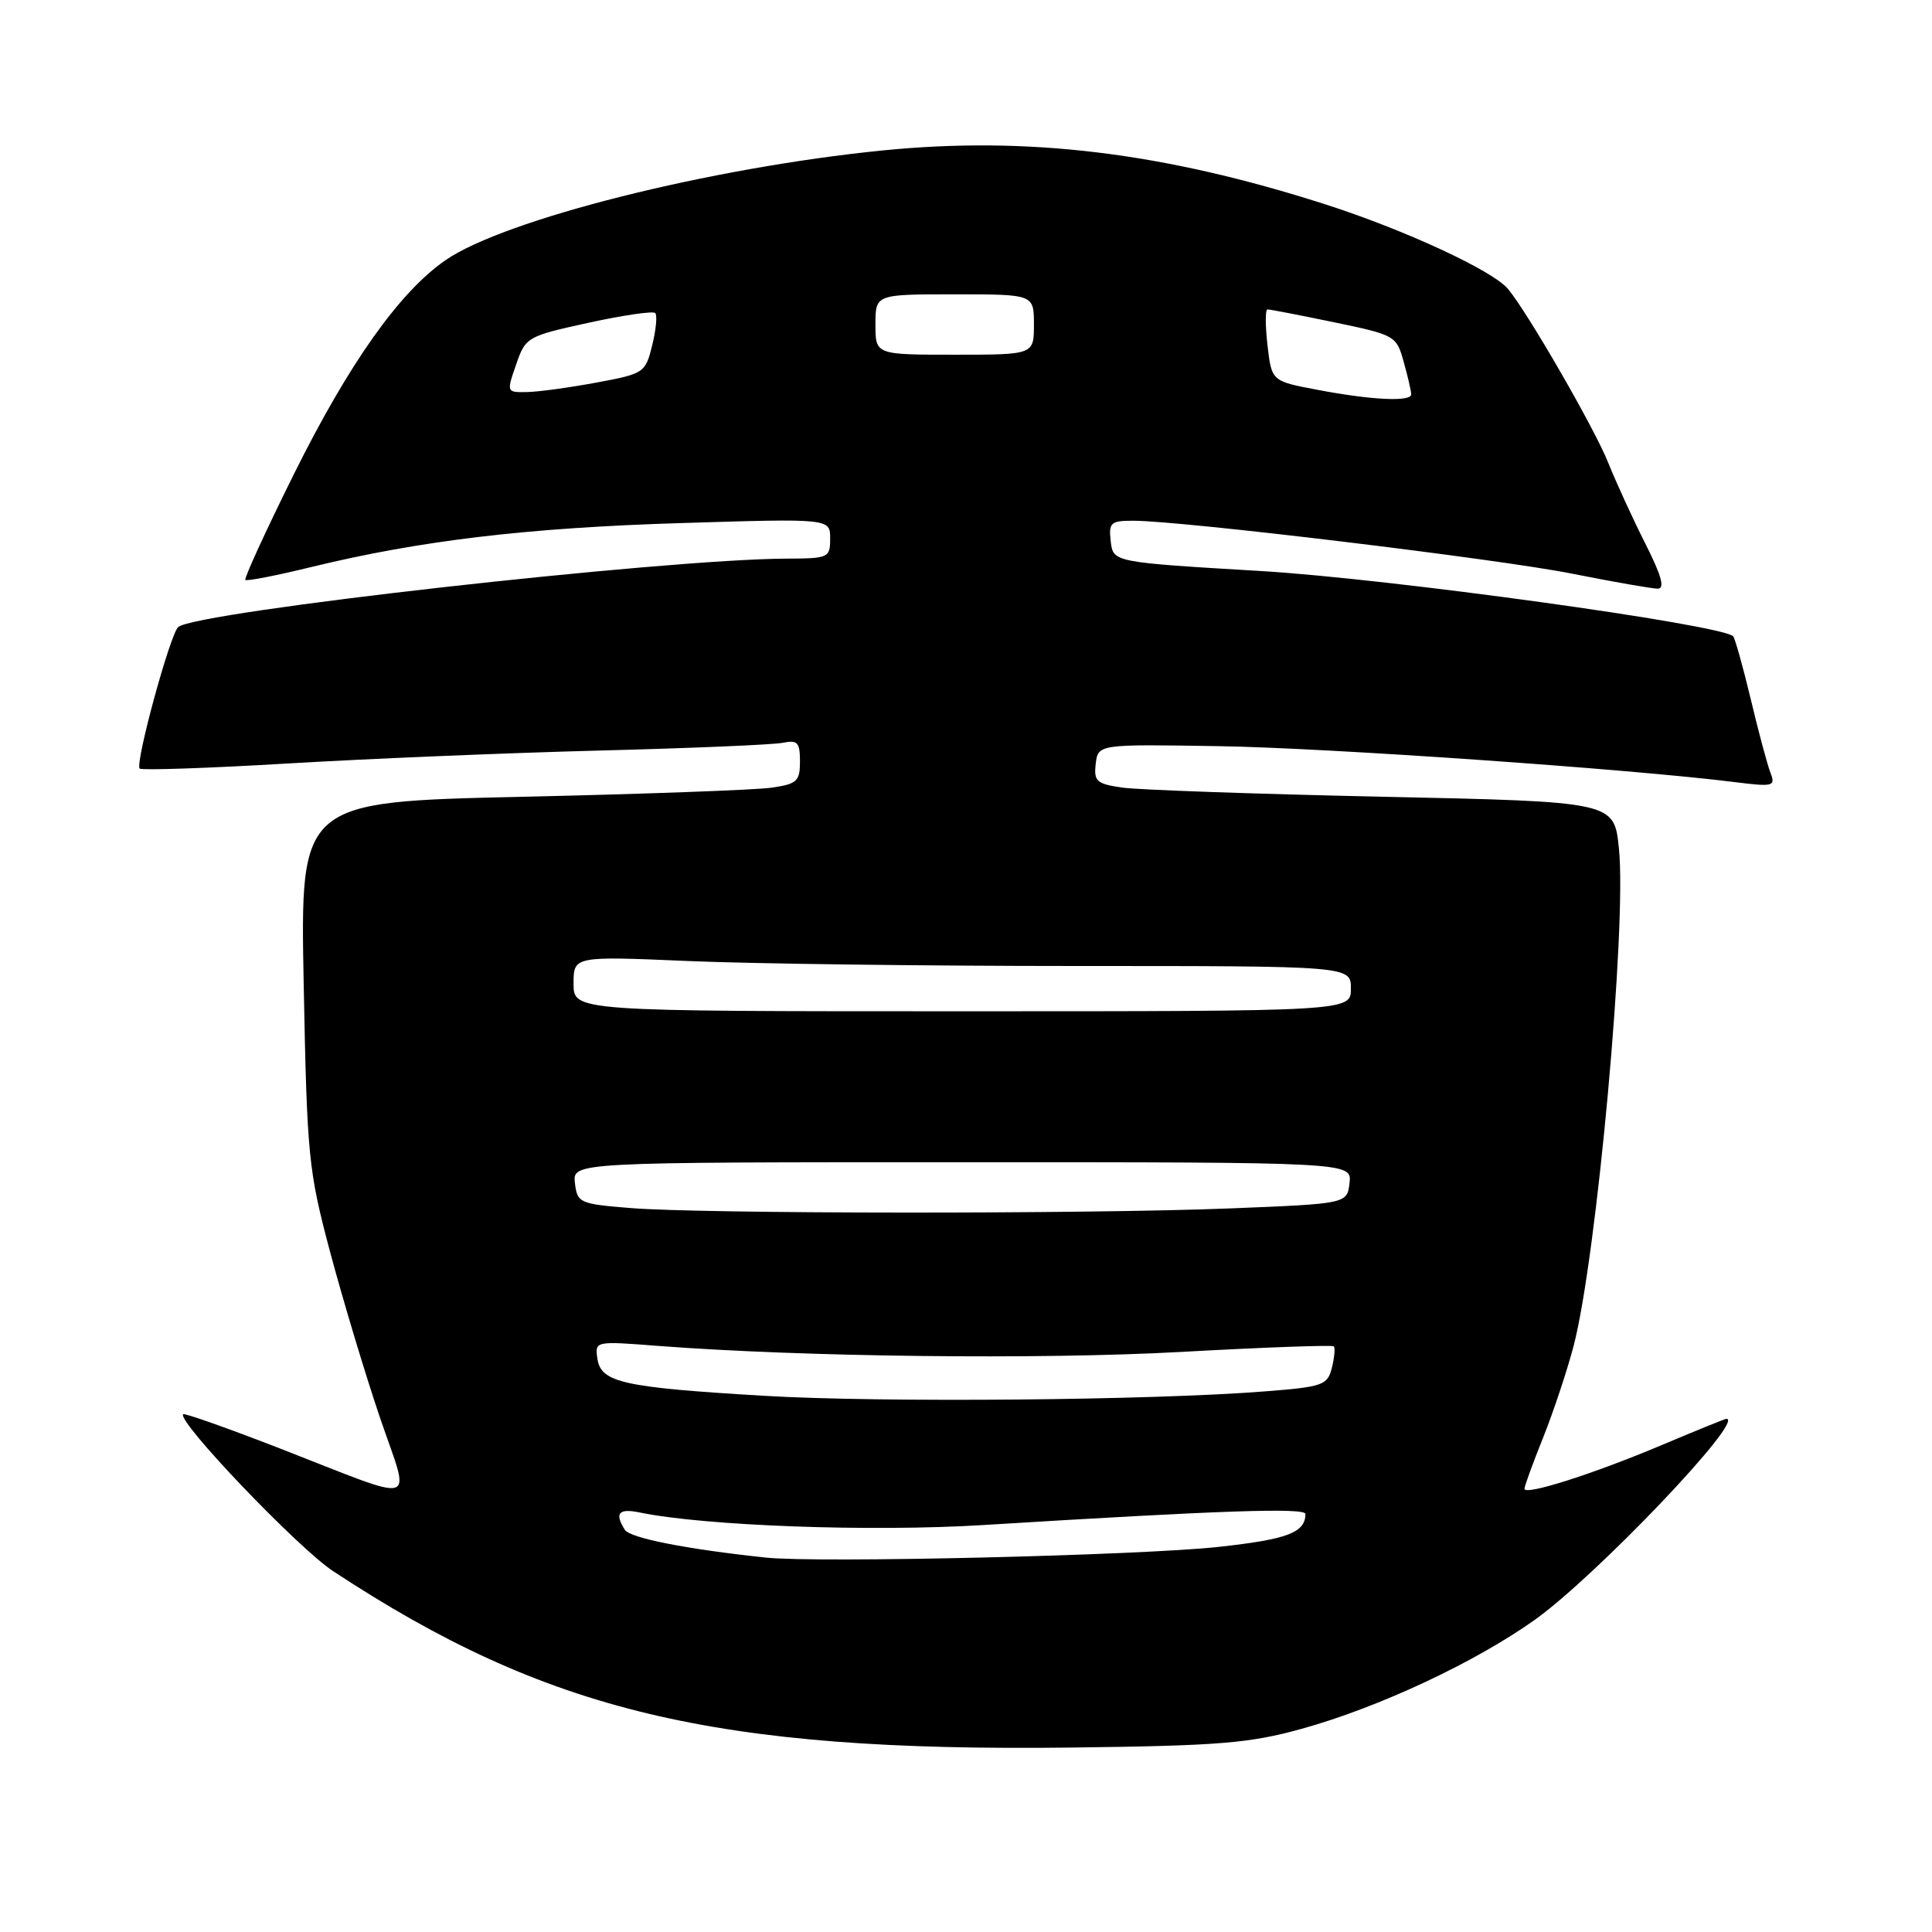 <?xml version="1.0" encoding="UTF-8" standalone="no"?>
<!DOCTYPE svg PUBLIC "-//W3C//DTD SVG 1.1//EN" "http://www.w3.org/Graphics/SVG/1.1/DTD/svg11.dtd" >
<svg xmlns="http://www.w3.org/2000/svg" xmlns:xlink="http://www.w3.org/1999/xlink" version="1.1" viewBox="0 0 256 256">
 <g >
 <path fill="currentColor"
d=" M 172.50 229.07 C 182.71 226.24 195.46 220.27 203.39 214.62 C 211.50 208.83 231.35 188.00 228.75 188.00 C 228.58 188.00 224.76 189.55 220.26 191.45 C 211.12 195.31 202.00 198.21 202.00 197.27 C 202.00 196.93 203.11 193.87 204.48 190.47 C 205.84 187.06 207.65 181.62 208.50 178.39 C 211.57 166.71 215.59 122.57 214.51 112.36 C 213.87 106.23 213.87 106.23 183.18 105.57 C 166.31 105.21 150.79 104.66 148.69 104.36 C 145.30 103.86 144.92 103.53 145.19 101.21 C 145.50 98.61 145.50 98.61 161.50 98.87 C 175.88 99.10 215.98 101.89 229.92 103.64 C 234.97 104.27 235.29 104.19 234.60 102.41 C 234.19 101.36 233.01 96.96 231.98 92.63 C 230.94 88.30 229.89 84.56 229.65 84.31 C 228.09 82.76 183.98 76.66 167.00 75.66 C 147.50 74.50 147.50 74.50 147.18 71.75 C 146.89 69.24 147.16 69.00 150.17 69.00 C 156.57 69.00 198.62 74.07 208.39 76.03 C 213.83 77.11 218.90 78.00 219.65 78.00 C 220.64 78.00 220.17 76.29 218.00 72.00 C 216.33 68.70 214.12 63.86 213.07 61.25 C 211.27 56.75 202.45 41.45 199.83 38.30 C 197.80 35.85 186.08 30.43 175.50 27.04 C 154.13 20.20 136.18 18.02 117.00 19.93 C 94.15 22.21 66.84 29.07 59.01 34.49 C 52.91 38.72 46.23 48.16 38.93 62.85 C 35.21 70.35 32.32 76.65 32.51 76.84 C 32.70 77.03 36.60 76.27 41.18 75.15 C 55.61 71.63 69.87 69.93 90.25 69.31 C 110.00 68.70 110.00 68.70 110.00 71.35 C 110.00 73.91 109.80 74.00 104.25 74.02 C 87.98 74.08 25.89 81.06 23.61 83.09 C 22.53 84.05 17.86 101.19 18.51 101.84 C 18.76 102.09 27.64 101.79 38.23 101.16 C 48.83 100.53 67.40 99.76 79.50 99.45 C 91.60 99.14 102.51 98.68 103.75 98.42 C 105.68 98.03 106.00 98.38 106.00 100.89 C 106.00 103.52 105.61 103.88 102.25 104.37 C 100.19 104.67 85.29 105.22 69.14 105.58 C 39.78 106.24 39.78 106.24 40.24 130.37 C 40.69 153.36 40.85 155.04 43.77 166.00 C 45.46 172.32 48.41 182.13 50.33 187.79 C 54.41 199.79 56.02 199.29 37.05 191.91 C 30.20 189.25 24.45 187.22 24.27 187.39 C 23.39 188.27 39.49 205.12 44.13 208.18 C 72.45 226.82 94.71 232.14 142.00 231.56 C 161.61 231.32 165.53 231.00 172.50 229.07 Z  M 101.50 206.39 C 90.93 205.27 83.49 203.80 82.80 202.71 C 81.40 200.51 81.97 199.83 84.75 200.41 C 93.37 202.19 115.44 203.00 130.38 202.07 C 161.82 200.13 173.00 199.75 172.98 200.62 C 172.94 203.09 170.60 203.97 161.48 204.97 C 151.02 206.11 108.38 207.12 101.50 206.39 Z  M 101.22 184.95 C 82.54 183.84 79.62 183.19 79.16 180.04 C 78.82 177.69 78.83 177.69 87.22 178.34 C 106.32 179.80 137.71 180.17 156.44 179.14 C 167.40 178.53 176.54 178.20 176.74 178.40 C 176.93 178.60 176.82 179.88 176.48 181.24 C 175.90 183.55 175.30 183.76 167.68 184.36 C 152.74 185.55 116.71 185.87 101.22 184.95 Z  M 83.50 160.07 C 76.77 159.52 76.49 159.39 76.18 156.75 C 75.87 154.00 75.87 154.00 127.50 154.00 C 179.13 154.00 179.13 154.00 178.82 156.75 C 178.50 159.50 178.50 159.50 163.00 160.12 C 143.88 160.88 93.00 160.85 83.50 160.07 Z  M 76.00 130.34 C 76.00 126.69 76.00 126.69 91.16 127.34 C 99.50 127.70 122.67 128.00 142.66 128.00 C 179.00 128.00 179.00 128.00 179.00 131.00 C 179.00 134.00 179.00 134.00 127.50 134.00 C 76.00 134.00 76.00 134.00 76.00 130.34 Z  M 174.50 51.64 C 168.50 50.50 168.50 50.50 167.95 45.75 C 167.65 43.14 167.65 41.00 167.95 41.00 C 168.25 40.99 172.22 41.76 176.76 42.70 C 184.88 44.39 185.04 44.48 186.00 47.96 C 186.55 49.91 186.99 51.84 186.99 52.25 C 187.00 53.27 181.73 53.02 174.50 51.64 Z  M 68.39 48.30 C 69.64 44.67 69.84 44.55 77.98 42.77 C 82.55 41.77 86.53 41.19 86.82 41.48 C 87.11 41.78 86.93 43.70 86.42 45.75 C 85.52 49.41 85.35 49.52 79.00 50.70 C 75.42 51.36 71.29 51.93 69.80 51.95 C 67.12 52.00 67.11 51.97 68.39 48.30 Z  M 116.00 43.00 C 116.00 39.00 116.00 39.00 126.50 39.00 C 137.00 39.00 137.00 39.00 137.00 43.00 C 137.00 47.00 137.00 47.00 126.50 47.00 C 116.00 47.00 116.00 47.00 116.00 43.00 Z "/>
</g>
</svg>